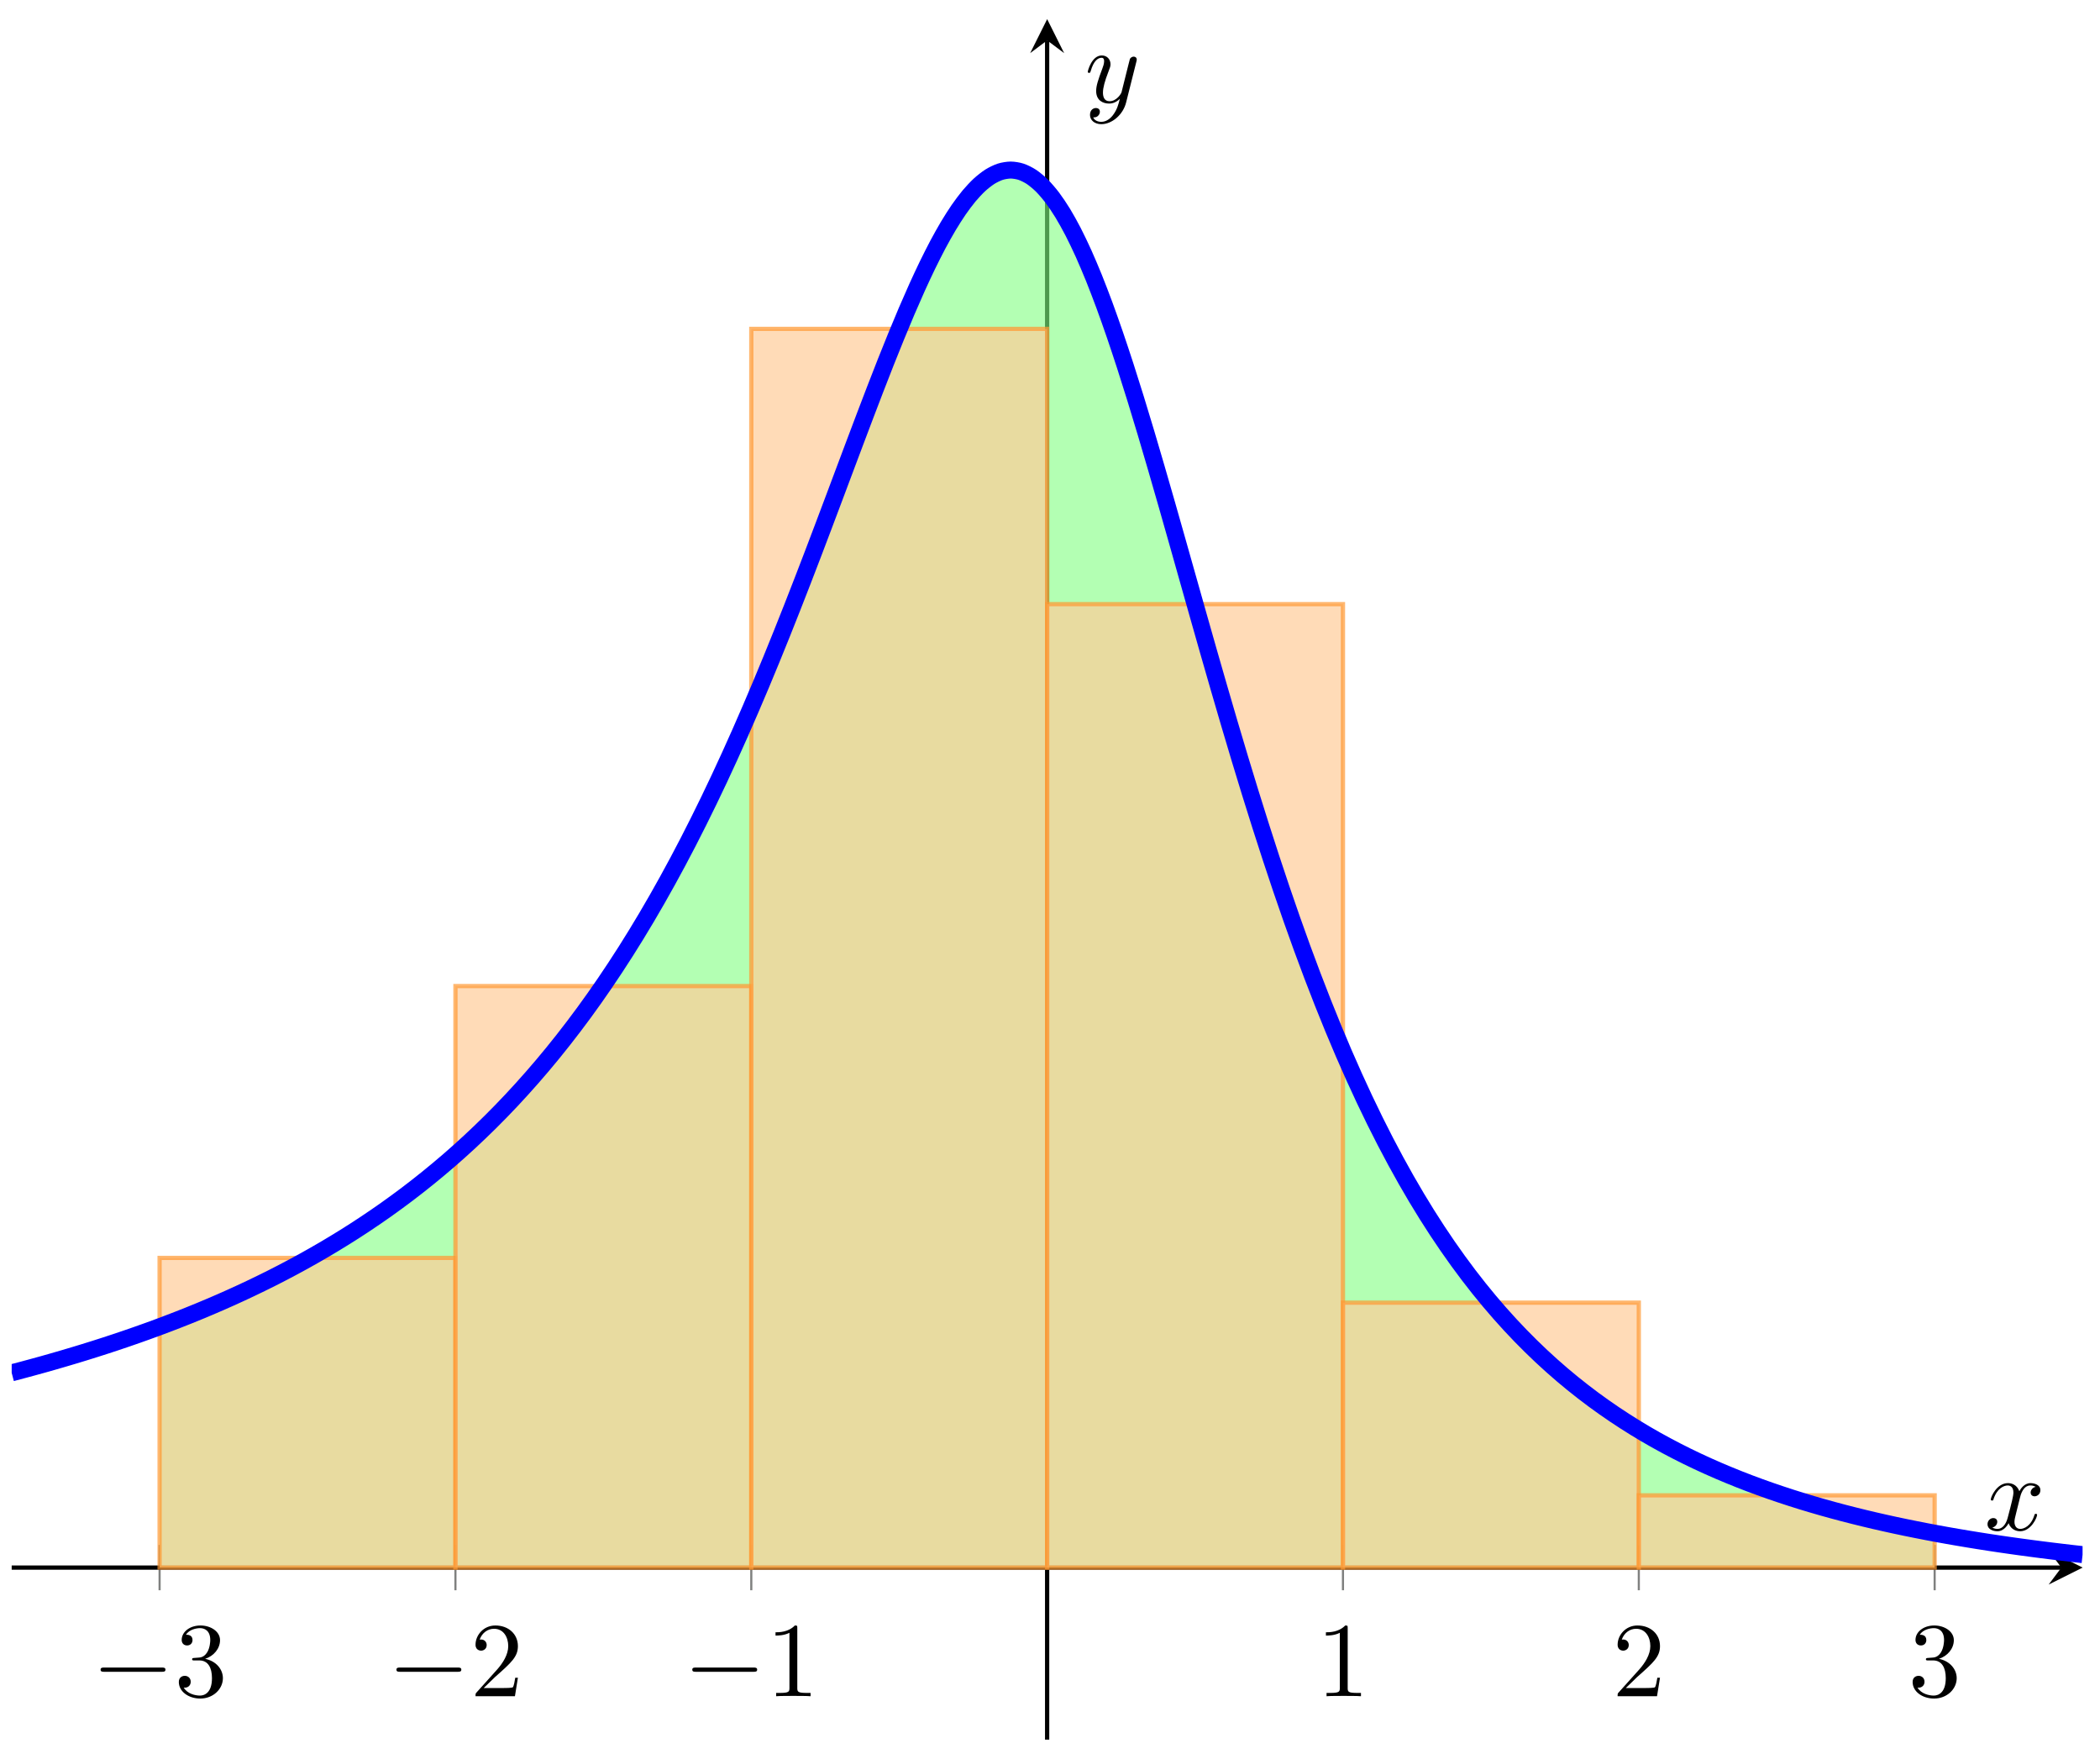 <svg xmlns="http://www.w3.org/2000/svg" xmlns:xlink="http://www.w3.org/1999/xlink" xmlns:inkscape="http://www.inkscape.org/namespaces/inkscape" version="1.1" width="197" height="165" viewBox="0 0 197 165">
<defs>
<path id="font_1_1" d="M.659 .23C.676 .23 .694 .23 .694 .25 .694 .27 .676 .27 .659 .27H.118C.101 .27 .083 .27 .083 .25 .083 .23 .101 .23 .118 .23H.659Z"/>
<path id="font_2_3" d="M.29 .352C.372 .379 .43 .449 .43 .528 .43 .61 .342 .666 .246 .666 .145 .666 .069 .606 .069 .53 .069 .497 .091 .478 .12 .478 .151 .478 .171 .5 .171 .529 .171 .579 .124 .579 .109 .579 .14 .628 .206 .641 .242 .641 .283 .641 .338 .619 .338 .529 .338 .517 .336 .459 .31 .415 .28 .367 .246 .364 .221 .363 .213 .362 .189 .36 .182 .36 .174 .359 .167 .358 .167 .348 .167 .337 .174 .337 .191 .337H.235C.317 .337 .354 .269 .354 .17 .354 .034 .285 .006 .241 .006 .198 .006 .123 .022 .088 .081 .123 .076 .154 .098 .154 .136 .154 .172 .127 .192 .098 .192 .074 .192 .042 .178 .042 .134 .042 .043 .135-.022 .244-.022 .366-.022 .457 .068 .457 .17 .457 .253 .394 .331 .29 .352Z"/>
<path id="font_2_2" d="M.127 .077 .233 .18C.389 .318 .449 .372 .449 .472 .449 .586 .359 .666 .237 .666 .124 .666 .05 .574 .05 .485 .05 .429 .1 .429 .103 .429 .12 .429 .155 .441 .155 .482 .155 .508 .137 .534 .102 .534 .094 .534 .092 .534 .089 .533 .112 .598 .166 .635 .224 .635 .315 .635 .358 .554 .358 .472 .358 .392 .308 .313 .253 .251L.061 .037C.05 .026 .05 .024 .05 0H.421L.449 .174H.424C.419 .144 .412 .1 .402 .085 .395 .077 .329 .077 .307 .077H.127Z"/>
<path id="font_2_1" d="M.294 .64C.294 .664 .294 .666 .271 .666 .209 .602 .121 .602 .089 .602V.571C.109 .571 .168 .571 .22 .597V.079C.22 .043 .217 .031 .127 .031H.095V0C.13 .003 .217 .003 .257 .003 .297 .003 .384 .003 .419 0V.031H.387C.297 .031 .294 .042 .294 .079V.64Z"/>
<clipPath id="clip_3">
<path transform="matrix(1,0,0,-1,1.096,163.191)" d="M0 0H194.269V161.392H0Z"/>
</clipPath>
<path id="font_4_1" d="M.334 .302C.34 .328 .363 .42 .433 .42 .438 .42 .462 .42 .483 .407 .455 .402 .435 .377 .435 .353 .435 .337 .446 .318 .473 .318 .495 .318 .527 .336 .527 .376 .527 .428 .468 .442 .434 .442 .376 .442 .341 .389 .329 .366 .304 .432 .25 .442 .221 .442 .117 .442 .06 .313 .06 .288 .06 .278 .07 .278 .072 .278 .08 .278 .083 .28 .085 .289 .119 .395 .185 .42 .219 .42 .238 .42 .273 .411 .273 .353 .273 .322 .256 .255 .219 .115 .203 .053 .168 .011 .124 .011 .118 .011 .095 .011 .074 .024 .099 .029 .121 .05 .121 .078 .121 .105 .099 .113 .084 .113 .054 .113 .029 .087 .029 .055 .029 .009 .079-.011 .123-.011 .189-.011 .225 .059 .228 .065 .24 .028 .276-.011 .336-.011 .439-.011 .496 .118 .496 .143 .496 .153 .487 .153 .484 .153 .475 .153 .473 .149 .471 .142 .438 .035 .37 .011 .338 .011 .299 .011 .283 .043 .283 .077 .283 .099 .289 .121 .3 .165L.334 .302Z"/>
<path id="font_4_2" d="M.486 .381C.49 .395 .49 .397 .49 .404 .49 .422 .476 .431 .461 .431 .451 .431 .435 .425 .426 .41 .424 .405 .416 .374 .412 .356 .405 .33 .398 .303 .392 .276L.347 .096C.343 .081 .3 .011 .234 .011 .183 .011 .172 .055 .172 .092 .172 .138 .189 .2 .223 .288 .239 .329 .243 .34 .243 .36 .243 .405 .211 .442 .161 .442 .066 .442 .029 .297 .029 .288 .029 .278 .039 .278 .041 .278 .051 .278 .052 .28 .057 .296 .084 .39 .124 .42 .158 .42 .166 .42 .183 .42 .183 .388 .183 .363 .173 .337 .166 .318 .126 .212 .108 .155 .108 .108 .108 .019 .171-.011 .23-.011 .269-.011 .303 .006 .331 .034 .318-.018 .306-.067 .266-.12 .24-.154 .202-.183 .156-.183 .142-.183 .097-.18 .08-.141 .096-.141 .109-.141 .123-.129 .133-.12 .143-.107 .143-.088 .143-.057 .116-.053 .106-.053 .083-.053 .05-.069 .05-.118 .05-.168 .094-.205 .156-.205 .259-.205 .362-.114 .39-.001L.486 .381Z"/>
</defs>
<path transform="matrix(1,0,0,-1,1.096,163.191)" stroke-width=".199" stroke-linecap="butt" stroke-miterlimit="10" stroke-linejoin="miter" fill="none" stroke="#7f807f" d="M13.876 14.013V18.265M41.629 14.013V18.265M69.382 14.013V18.265M124.887 14.013V18.265M152.64 14.013V18.265M180.393 14.013V18.265"/>
<path transform="matrix(1,0,0,-1,1.096,163.191)" stroke-width=".199" stroke-linecap="butt" stroke-miterlimit="10" stroke-linejoin="miter" fill="none" stroke="#7f807f" d=""/>
<path transform="matrix(1,0,0,-1,1.096,163.191)" stroke-width=".399" stroke-linecap="butt" stroke-miterlimit="10" stroke-linejoin="miter" fill="none" stroke="#000000" d="M0 16.139H192.277"/>
<path transform="matrix(1,0,0,-1,193.379,147.051)" d="M1.993 0-1.196 1.594 0 0-1.196-1.594"/>
<path transform="matrix(1,0,0,-1,1.096,163.191)" stroke-width=".399" stroke-linecap="butt" stroke-miterlimit="10" stroke-linejoin="miter" fill="none" stroke="#000000" d="M97.135 0V159.399"/>
<path transform="matrix(0,-1,-1,-0,98.234,3.788)" d="M1.993 0-1.196 1.594 0 0-1.196-1.594"/>
<use data-text="&#x2212;" xlink:href="#font_1_1" transform="matrix(9.963,0,0,-9.963,8.608,159.118)"/>
<use data-text="3" xlink:href="#font_2_3" transform="matrix(9.963,0,0,-9.963,16.357,159.118)"/>
<use data-text="&#x2212;" xlink:href="#font_1_1" transform="matrix(9.963,0,0,-9.963,36.362,159.118)"/>
<use data-text="2" xlink:href="#font_2_2" transform="matrix(9.963,0,0,-9.963,44.111,159.118)"/>
<use data-text="&#x2212;" xlink:href="#font_1_1" transform="matrix(9.963,0,0,-9.963,64.115,159.118)"/>
<use data-text="1" xlink:href="#font_2_1" transform="matrix(9.963,0,0,-9.963,71.865,159.118)"/>
<use data-text="1" xlink:href="#font_2_1" transform="matrix(9.963,0,0,-9.963,123.497,159.118)"/>
<use data-text="2" xlink:href="#font_2_2" transform="matrix(9.963,0,0,-9.963,151.25,159.118)"/>
<use data-text="3" xlink:href="#font_2_3" transform="matrix(9.963,0,0,-9.963,179.004,159.118)"/>
<g clip-path="url(#clip_3)">
<path transform="matrix(1,0,0,-1,1.096,163.191)" d="M13.876 38.734 14.713 39.049 15.55 39.371 16.387 39.702 17.223 40.04 18.06 40.385 18.897 40.74 19.734 41.103 20.57 41.475 21.407 41.855 22.244 42.246 23.081 42.646 23.918 43.057 24.754 43.478 25.591 43.91 26.428 44.353 27.265 44.808 28.101 45.274 28.938 45.753 29.775 46.245 30.612 46.75 31.448 47.268 32.285 47.801 33.122 48.348 33.959 48.91 34.796 49.489 35.632 50.083 36.469 50.694 37.306 51.324 38.143 51.97 38.979 52.636 39.816 53.32 40.653 54.025 41.49 54.751 42.326 55.497 43.163 56.266 44 57.058 44.837 57.874 45.674 58.715 46.51 59.582 47.347 60.474 48.184 61.394 49.021 62.343 49.857 63.32 50.694 64.329 51.531 65.368 52.368 66.439 53.204 67.544 54.041 68.684 54.878 69.859 55.715 71.07 56.551 72.32 57.388 73.608 58.225 74.936 59.062 76.304 59.899 77.715 60.735 79.168 61.572 80.664 62.409 82.206 63.246 83.791 64.082 85.424 64.919 87.102 65.756 88.826 66.593 90.598 67.429 92.416 68.266 94.28 69.103 96.189 69.94 98.143 70.776 100.139 71.613 102.177 72.45 104.254 73.287 106.367 74.124 108.512 74.96 110.686 75.797 112.883 76.634 115.098 77.471 117.325 78.307 119.556 79.144 121.784 79.981 123.997 80.818 126.189 81.654 128.346 82.491 130.458 83.328 132.51 84.165 134.49 85.002 136.382 85.838 138.173 86.675 139.846 87.512 141.387 88.349 142.779 89.185 144.008 90.022 145.058 90.859 145.915 91.696 146.569 92.532 147.007 93.369 147.219 94.206 147.199 95.043 146.942 95.88 146.446 96.716 145.709 97.553 144.736 98.39 143.532 99.227 142.104 100.063 140.461 100.9 138.618 101.737 136.587 102.574 134.384 103.41 132.027 104.247 129.531 105.084 126.918 105.921 124.203 106.758 121.405 107.594 118.542 108.431 115.63 109.268 112.687 110.105 109.727 110.941 106.765 111.778 103.812 112.615 100.881 113.452 97.983 114.288 95.125 115.125 92.316 115.962 89.563 116.799 86.871 117.635 84.245 118.472 81.687 119.309 79.202 120.146 76.791 120.983 74.455 121.819 72.195 122.656 70.011 123.493 67.903 124.33 65.87 125.166 63.911 126.003 62.026 126.84 60.211 127.677 58.466 128.513 56.79 129.35 55.179 130.187 53.631 131.024 52.146 131.861 50.721 132.697 49.353 133.534 48.041 134.371 46.782 135.208 45.574 136.044 44.416 136.881 43.305 137.718 42.239 138.555 41.218 139.391 40.237 140.228 39.297 141.065 38.394 141.902 37.529 142.738 36.699 143.575 35.901 144.412 35.136 145.249 34.402 146.086 33.697 146.922 33.019 147.759 32.369 148.596 31.744 149.433 31.143 150.269 30.567 151.106 30.012 151.943 29.479 152.78 28.966 153.616 28.473 154.453 27.999 155.29 27.542 156.127 27.103 156.964 26.68 157.8 26.272 158.637 25.88 159.474 25.502 160.311 25.139 161.147 24.788 161.984 24.45 162.821 24.124 163.658 23.81 164.494 23.506 165.331 23.215 166.168 22.932 167.005 22.66 167.841 22.397 168.678 22.143 169.515 21.898 170.352 21.661 171.189 21.433 172.025 21.212 172.862 20.998 173.699 20.791 174.536 20.592 175.372 20.4 176.209 20.213 177.046 20.032 177.883 19.858 178.719 19.689 179.556 19.525 180.393 19.367V16.139H13.876Z" fill="#80ff80" fill-opacity=".6"/>
<g>
<path transform="matrix(1,0,0,-1,1.096,163.191)" d="M13.876 16.139V45.19H41.629V16.139Z" fill="#ffcc99" fill-opacity=".7"/>
<path transform="matrix(1,0,0,-1,1.096,163.191)" stroke-width=".399" stroke-linecap="butt" stroke-miterlimit="10" stroke-linejoin="miter" fill="none" stroke="#ff9933" stroke-opacity=".7" d="M13.876 16.139V45.19H41.629V16.139Z"/>
</g>
<g>
<path transform="matrix(1,0,0,-1,1.096,163.191)" d="M41.629 16.139V70.69H69.382V16.139Z" fill="#ffcc99" fill-opacity=".7"/>
<path transform="matrix(1,0,0,-1,1.096,163.191)" stroke-width=".399" stroke-linecap="butt" stroke-miterlimit="10" stroke-linejoin="miter" fill="none" stroke="#ff9933" stroke-opacity=".7" d="M41.629 16.139V70.69H69.382V16.139Z"/>
</g>
<g>
<path transform="matrix(1,0,0,-1,1.096,163.191)" d="M69.382 16.139V132.341H97.135V16.139Z" fill="#ffcc99" fill-opacity=".7"/>
<path transform="matrix(1,0,0,-1,1.096,163.191)" stroke-width=".399" stroke-linecap="butt" stroke-miterlimit="10" stroke-linejoin="miter" fill="none" stroke="#ff9933" stroke-opacity=".7" d="M69.382 16.139V132.341H97.135V16.139Z"/>
</g>
<g>
<path transform="matrix(1,0,0,-1,1.096,163.191)" d="M97.135 16.139V106.519H124.887V16.139Z" fill="#ffcc99" fill-opacity=".7"/>
<path transform="matrix(1,0,0,-1,1.096,163.191)" stroke-width=".399" stroke-linecap="butt" stroke-miterlimit="10" stroke-linejoin="miter" fill="none" stroke="#ff9933" stroke-opacity=".7" d="M97.135 16.139V106.519H124.887V16.139Z"/>
</g>
<g>
<path transform="matrix(1,0,0,-1,1.096,163.191)" d="M124.887 16.139V40.994H152.64V16.139Z" fill="#ffcc99" fill-opacity=".7"/>
<path transform="matrix(1,0,0,-1,1.096,163.191)" stroke-width=".399" stroke-linecap="butt" stroke-miterlimit="10" stroke-linejoin="miter" fill="none" stroke="#ff9933" stroke-opacity=".7" d="M124.887 16.139V40.994H152.64V16.139Z"/>
</g>
<g>
<path transform="matrix(1,0,0,-1,1.096,163.191)" d="M152.64 16.139V22.918H180.393V16.139Z" fill="#ffcc99" fill-opacity=".7"/>
<path transform="matrix(1,0,0,-1,1.096,163.191)" stroke-width=".399" stroke-linecap="butt" stroke-miterlimit="10" stroke-linejoin="miter" fill="none" stroke="#ff9933" stroke-opacity=".7" d="M152.64 16.139V22.918H180.393V16.139Z"/>
</g>
<path transform="matrix(1,0,0,-1,1.096,163.191)" stroke-width="1.594" stroke-linecap="butt" stroke-miterlimit="10" stroke-linejoin="miter" fill="none" stroke="#0000ff" d="M0 34.41C0 34.41 .705 34.595 .976 34.667 1.247 34.739 1.682 34.856 1.952 34.93 2.223 35.004 2.658 35.124 2.929 35.199 3.2 35.275 3.634 35.398 3.905 35.476 4.176 35.553 4.61 35.679 4.881 35.759 5.152 35.838 5.586 35.967 5.857 36.049 6.128 36.13 6.563 36.263 6.834 36.346 7.104 36.43 7.539 36.566 7.81 36.651 8.081 36.737 8.515 36.876 8.786 36.964 9.057 37.052 9.491 37.195 9.762 37.285 10.033 37.375 10.468 37.522 10.739 37.615 11.009 37.707 11.444 37.858 11.715 37.953 11.986 38.048 12.42 38.202 12.691 38.3 12.962 38.398 13.396 38.556 13.667 38.656 13.938 38.757 14.373 38.92 14.643 39.023 14.914 39.126 15.349 39.293 15.62 39.399 15.891 39.505 16.325 39.677 16.596 39.785 16.867 39.894 17.301 40.071 17.572 40.182 17.843 40.294 18.277 40.476 18.548 40.591 18.819 40.706 19.254 40.893 19.525 41.011 19.795 41.129 20.23 41.322 20.501 41.443 20.772 41.565 21.206 41.763 21.477 41.888 21.748 42.013 22.182 42.217 22.453 42.346 22.724 42.474 23.159 42.684 23.429 42.817 23.7 42.949 24.135 43.165 24.406 43.301 24.677 43.438 25.111 43.66 25.382 43.801 25.653 43.942 26.087 44.171 26.358 44.316 26.629 44.461 27.064 44.697 27.334 44.846 27.605 44.996 28.04 45.239 28.311 45.393 28.582 45.547 29.016 45.797 29.287 45.956 29.558 46.115 29.992 46.374 30.263 46.538 30.534 46.701 30.968 46.968 31.239 47.137 31.51 47.306 31.945 47.581 32.216 47.756 32.486 47.93 32.921 48.215 33.192 48.395 33.463 48.575 33.897 48.868 34.168 49.054 34.439 49.24 34.873 49.542 35.144 49.734 35.415 49.927 35.85 50.239 36.12 50.438 36.391 50.636 36.826 50.959 37.097 51.164 37.368 51.369 37.802 51.704 38.073 51.916 38.344 52.127 38.778 52.473 39.049 52.692 39.32 52.911 39.755 53.268 40.025 53.495 40.296 53.721 40.731 54.09 41.002 54.324 41.273 54.559 41.707 54.941 41.978 55.183 42.249 55.426 42.683 55.821 42.954 56.072 43.225 56.323 43.659 56.732 43.93 56.992 44.201 57.252 44.636 57.675 44.907 57.944 45.177 58.212 45.612 58.651 45.883 58.93 46.154 59.208 46.588 59.662 46.859 59.95 47.13 60.238 47.564 60.709 47.835 61.008 48.106 61.306 48.541 61.793 48.811 62.103 49.082 62.412 49.517 62.917 49.788 63.238 50.059 63.559 50.493 64.082 50.764 64.414 51.035 64.747 51.469 65.289 51.74 65.633 52.011 65.977 52.446 66.539 52.716 66.896 52.987 67.253 53.422 67.836 53.693 68.205 53.964 68.575 54.398 69.178 54.669 69.562 54.94 69.945 55.374 70.571 55.645 70.968 55.916 71.366 56.35 72.014 56.621 72.426 56.892 72.838 57.327 73.51 57.598 73.936 57.868 74.363 58.303 75.059 58.574 75.501 58.845 75.943 59.279 76.664 59.55 77.122 59.821 77.579 60.255 78.326 60.526 78.8 60.797 79.274 61.232 80.047 61.502 80.538 61.773 81.028 62.208 81.828 62.479 82.336 62.75 82.843 63.184 83.671 63.455 84.195 63.726 84.72 64.16 85.576 64.431 86.118 64.702 86.66 65.136 87.543 65.407 88.102 65.678 88.662 66.113 89.574 66.384 90.151 66.655 90.728 67.089 91.668 67.36 92.263 67.631 92.857 68.065 93.825 68.336 94.437 68.607 95.049 69.041 96.045 69.312 96.674 69.583 97.303 70.018 98.325 70.289 98.97 70.559 99.615 70.994 100.663 71.265 101.323 71.536 101.984 71.97 103.056 72.241 103.731 72.512 104.406 72.946 105.501 73.217 106.189 73.488 106.878 73.923 107.992 74.193 108.692 74.464 109.392 74.899 110.524 75.17 111.233 75.441 111.942 75.875 113.088 76.146 113.805 76.417 114.521 76.851 115.676 77.122 116.396 77.393 117.117 77.828 118.277 78.098 118.999 78.369 119.721 78.804 120.88 79.075 121.599 79.346 122.318 79.78 123.469 80.051 124.182 80.322 124.894 80.756 126.032 81.027 126.733 81.298 127.433 81.732 128.549 82.003 129.233 82.274 129.917 82.709 131.001 82.98 131.663 83.25 132.325 83.685 133.369 83.956 134.003 84.227 134.636 84.661 135.63 84.932 136.229 85.203 136.827 85.637 137.76 85.908 138.317 86.179 138.874 86.614 139.736 86.884 140.245 87.155 140.754 87.59 141.532 87.861 141.986 88.132 142.44 88.566 143.125 88.837 143.517 89.108 143.909 89.542 144.489 89.813 144.813 90.084 145.137 90.518 145.601 90.789 145.851 91.06 146.101 91.495 146.443 91.766 146.614 92.037 146.785 92.471 146.995 92.742 147.082 93.013 147.168 93.447 147.239 93.718 147.239 93.989 147.239 94.423 147.168 94.694 147.078 94.965 146.989 95.4 146.772 95.671 146.592 95.941 146.412 96.376 146.05 96.647 145.78 96.918 145.509 97.352 145.003 97.623 144.644 97.894 144.286 98.328 143.639 98.599 143.195 98.87 142.751 99.305 141.97 99.575 141.444 99.846 140.919 100.281 140.01 100.552 139.409 100.823 138.807 101.257 137.783 101.528 137.112 101.799 136.441 102.233 135.307 102.504 134.574 102.775 133.84 103.21 132.612 103.48 131.823 103.751 131.034 104.186 129.725 104.457 128.888 104.727 128.052 105.162 126.673 105.433 125.797 105.704 124.922 106.138 123.485 106.409 122.579 106.68 121.672 107.114 120.192 107.385 119.261 107.656 118.331 108.091 116.82 108.362 115.873 108.632 114.927 109.067 113.395 109.338 112.44 109.609 111.484 110.043 109.943 110.314 108.985 110.585 108.026 111.019 106.487 111.29 105.532 111.561 104.576 111.996 103.046 112.266 102.098 112.537 101.151 112.972 99.638 113.243 98.703 113.514 97.769 113.948 96.279 114.219 95.361 114.49 94.442 114.924 92.983 115.195 92.084 115.466 91.185 115.9 89.761 116.171 88.884 116.442 88.008 116.877 86.62 117.148 85.768 117.418 84.916 117.853 83.57 118.124 82.744 118.395 81.918 118.829 80.614 119.1 79.816 119.371 79.017 119.805 77.759 120.076 76.989 120.347 76.218 120.782 75.005 121.052 74.263 121.323 73.521 121.758 72.354 122.029 71.641 122.3 70.928 122.734 69.807 123.005 69.123 123.276 68.438 123.71 67.364 123.981 66.708 124.252 66.052 124.687 65.022 124.957 64.394 125.228 63.765 125.663 62.78 125.934 62.179 126.204 61.578 126.639 60.636 126.91 60.062 127.181 59.488 127.615 58.589 127.886 58.041 128.157 57.492 128.591 56.633 128.862 56.11 129.133 55.586 129.568 54.767 129.839 54.268 130.109 53.768 130.544 52.987 130.815 52.511 131.086 52.035 131.52 51.291 131.791 50.837 132.062 50.383 132.496 49.673 132.767 49.241 133.038 48.809 133.473 48.133 133.743 47.721 134.014 47.309 134.449 46.664 134.72 46.272 134.991 45.88 135.425 45.267 135.696 44.893 135.967 44.519 136.401 43.934 136.672 43.578 136.943 43.222 137.378 42.665 137.648 42.326 137.919 41.987 138.354 41.457 138.625 41.134 138.895 40.811 139.33 40.305 139.601 39.998 139.872 39.69 140.306 39.209 140.577 38.916 140.848 38.623 141.282 38.164 141.553 37.885 141.824 37.606 142.259 37.169 142.53 36.903 142.8 36.636 143.235 36.22 143.506 35.966 143.777 35.713 144.211 35.316 144.482 35.074 144.753 34.832 145.187 34.453 145.458 34.222 145.729 33.992 146.164 33.631 146.434 33.411 146.705 33.191 147.14 32.847 147.411 32.637 147.682 32.427 148.116 32.098 148.387 31.897 148.658 31.697 149.092 31.384 149.363 31.193 149.634 31.002 150.068 30.702 150.339 30.52 150.61 30.337 151.045 30.052 151.316 29.877 151.587 29.703 152.021 29.429 152.292 29.263 152.563 29.096 152.997 28.836 153.268 28.676 153.539 28.517 153.973 28.268 154.244 28.115 154.515 27.963 154.95 27.725 155.22 27.58 155.491 27.434 155.926 27.206 156.197 27.067 156.468 26.928 156.902 26.71 157.173 26.576 157.444 26.443 157.878 26.235 158.149 26.107 158.42 25.98 158.855 25.78 159.125 25.658 159.396 25.536 159.831 25.345 160.102 25.228 160.373 25.112 160.807 24.928 161.078 24.817 161.349 24.705 161.783 24.529 162.054 24.422 162.325 24.315 162.759 24.147 163.03 24.044 163.301 23.941 163.736 23.78 164.007 23.682 164.278 23.583 164.712 23.429 164.983 23.335 165.254 23.24 165.688 23.092 165.959 23.002 166.23 22.911 166.664 22.769 166.935 22.682 167.206 22.595 167.641 22.458 167.911 22.375 168.182 22.292 168.617 22.161 168.888 22.081 169.159 22.001 169.593 21.875 169.864 21.798 170.135 21.721 170.569 21.601 170.84 21.527 171.111 21.453 171.546 21.337 171.817 21.266 172.087 21.195 172.522 21.084 172.793 21.016 173.064 20.948 173.498 20.841 173.769 20.775 174.04 20.709 174.474 20.606 174.745 20.543 175.016 20.48 175.45 20.381 175.721 20.321 175.992 20.26 176.427 20.165 176.698 20.106 176.969 20.048 177.403 19.957 177.674 19.901 177.945 19.845 178.379 19.757 178.65 19.703 178.921 19.649 179.355 19.564 179.626 19.512 179.897 19.46 180.332 19.378 180.603 19.328 180.873 19.278 181.308 19.199 181.579 19.151 181.85 19.103 182.284 19.027 182.555 18.981 182.826 18.935 183.26 18.862 183.531 18.817 183.802 18.772 184.237 18.702 184.507 18.659 184.778 18.616 185.213 18.548 185.484 18.506 185.755 18.465 186.189 18.399 186.46 18.359 186.731 18.319 187.165 18.256 187.436 18.218 187.707 18.179 188.142 18.119 188.412 18.081 188.683 18.044 189.118 17.985 189.389 17.95 189.659 17.914 190.094 17.857 190.365 17.823 190.636 17.788 191.07 17.733 191.341 17.7 191.612 17.666 192.046 17.614 192.317 17.582 192.588 17.549 193.023 17.499 193.294 17.467 193.564 17.436 194.27 17.357 194.27 17.357"/>
</g>
<use data-text="x" xlink:href="#font_4_1" transform="matrix(9.963,0,0,-9.963,186.157,143.532)"/>
<use data-text="y" xlink:href="#font_4_2" transform="matrix(9.963,0,0,-9.963,101.754,9.606)"/>
</svg>
